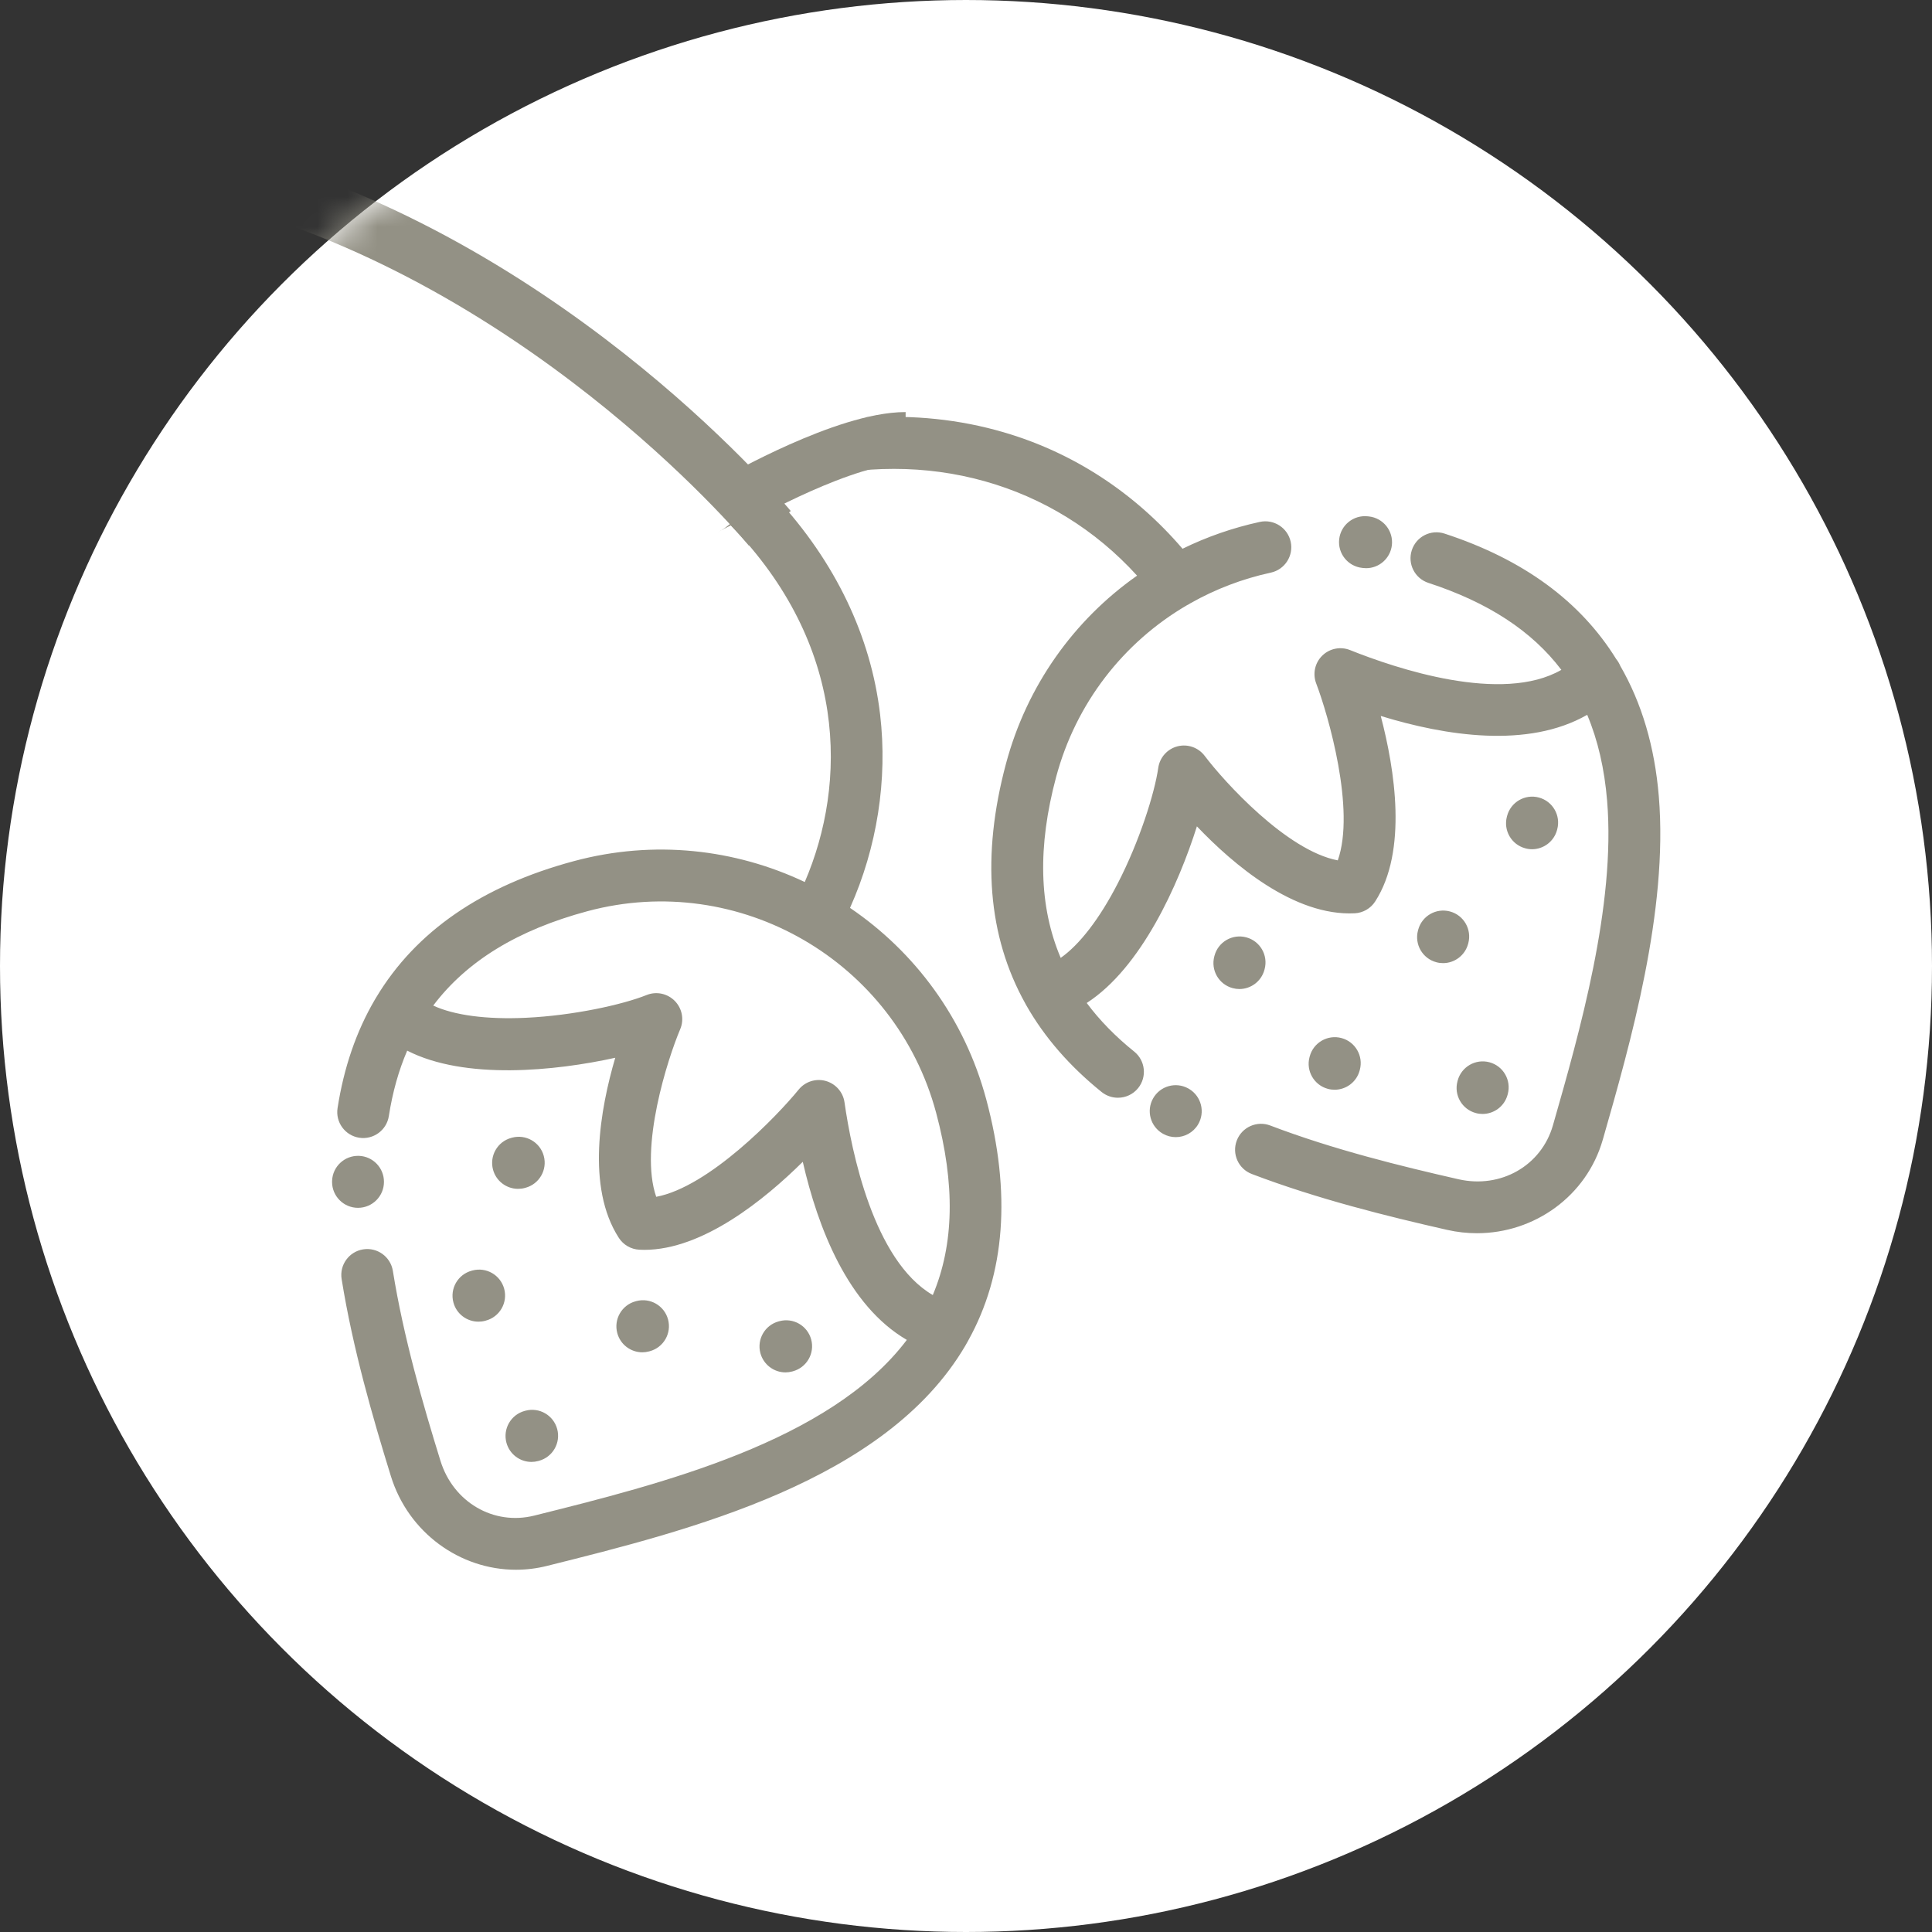 <svg width="64" height="64" viewBox="0 0 64 64" fill="none" xmlns="http://www.w3.org/2000/svg">
<rect x="0" y="0" width="64" height="64" fill="#333333" stroke="none"/>
<circle cx="32" cy="32" r="31" fill="white" stroke="white" stroke-width="2"/>
<mask id="mask0" mask-type="alpha" maskUnits="userSpaceOnUse" x="0" y="0" width="64" height="64">
<circle cx="32" cy="32" r="31" fill="white" stroke="white" stroke-width="2"/>
</mask>
<g mask="url(#mask0)">
<path fill-rule="evenodd" clip-rule="evenodd" d="M53.671 22.053C54.386 23.29 54.814 24.735 54.951 26.386C55.264 30.174 54.011 34.551 53.096 37.749L53.094 37.754C52.559 39.622 50.83 40.852 48.927 40.852C48.6 40.852 48.269 40.816 47.937 40.741C45.96 40.292 43.646 39.72 41.467 38.89C41.023 38.721 40.801 38.224 40.97 37.781C41.139 37.337 41.636 37.115 42.079 37.284C44.158 38.077 46.4 38.629 48.318 39.065C49.716 39.382 51.059 38.615 51.442 37.281C52.321 34.21 53.526 30.005 53.238 26.528C53.15 25.465 52.931 24.518 52.578 23.679C50.616 24.805 47.886 24.377 45.739 23.717C46.204 25.484 46.635 28.192 45.554 29.863C45.404 30.095 45.151 30.241 44.875 30.254C42.873 30.353 40.862 28.647 39.649 27.374C39.038 29.307 37.806 32.058 35.999 33.225C36.428 33.8 36.951 34.336 37.572 34.835C37.942 35.133 38 35.674 37.703 36.044C37.533 36.255 37.284 36.364 37.032 36.364C36.843 36.364 36.653 36.302 36.494 36.175C35.434 35.321 34.604 34.366 34.004 33.314C33.989 33.291 33.976 33.266 33.964 33.241C32.722 31.014 32.505 28.355 33.326 25.292C34.016 22.718 35.571 20.542 37.667 19.069C34.89 16.01 30.699 14.824 26.479 15.95C26.232 16.14 25.978 16.324 25.719 16.5C27.668 18.61 28.85 21.069 29.155 23.67C29.409 25.827 29.054 28.073 28.158 30.075C30.299 31.528 31.95 33.728 32.671 36.419C33.501 39.517 33.3 42.202 32.075 44.405C32.07 44.416 32.064 44.427 32.057 44.438C32.029 44.488 32.001 44.538 31.972 44.588C29.331 49.074 22.848 50.692 18.114 51.874L18.114 51.874C17.773 51.959 17.429 52 17.091 52C15.241 52 13.53 50.777 12.949 48.901C12.349 46.964 11.687 44.675 11.317 42.372C11.241 41.904 11.56 41.462 12.029 41.387C12.498 41.312 12.938 41.631 13.014 42.099C13.367 44.296 14.009 46.514 14.591 48.392C15.015 49.763 16.351 50.543 17.698 50.206C21.87 49.165 27.491 47.761 30.04 44.386C28.087 43.249 27.094 40.673 26.593 38.486C25.331 39.735 23.285 41.402 21.345 41.403C21.289 41.403 21.234 41.401 21.178 41.398C20.902 41.384 20.649 41.238 20.499 41.005C19.413 39.323 19.885 36.727 20.381 35.04C18.401 35.477 15.402 35.785 13.489 34.804C13.205 35.463 13.003 36.185 12.881 36.971C12.808 37.44 12.369 37.761 11.9 37.689C11.431 37.616 11.109 37.177 11.182 36.708C11.391 35.363 11.802 34.168 12.413 33.123C12.428 33.094 12.445 33.065 12.464 33.038C13.772 30.856 15.964 29.342 19.022 28.523C21.669 27.813 24.355 28.127 26.659 29.218C28.072 25.931 28.067 21.362 24.209 17.404C22.047 18.531 19.639 19.125 17.204 19.125C15.901 19.125 14.841 18.064 14.841 16.762C14.841 15.458 15.901 14.398 17.204 14.398C19.039 14.398 20.843 13.916 22.423 13.003C22.443 12.992 22.463 12.982 22.483 12.972C24.043 12.057 25.342 10.748 26.247 9.179C26.248 9.179 26.248 9.178 26.248 9.178C26.564 8.633 27.073 8.243 27.683 8.08C28.291 7.918 28.927 8.003 29.473 8.319C30.599 8.971 30.984 10.417 30.332 11.543C29.86 12.361 29.312 13.129 28.698 13.841C30.25 13.734 31.788 13.893 33.246 14.319C35.545 14.989 37.579 16.318 39.173 18.178C39.975 17.785 40.833 17.485 41.733 17.289C42.197 17.188 42.655 17.483 42.756 17.947C42.856 18.41 42.562 18.868 42.098 18.969C41.148 19.175 40.255 19.52 39.439 19.981C39.401 20.006 39.362 20.029 39.321 20.048C37.213 21.279 35.639 23.298 34.986 25.737C34.368 28.043 34.415 30.029 35.137 31.731C35.761 31.293 36.424 30.436 37.025 29.268C37.748 27.866 38.248 26.279 38.369 25.434C38.419 25.09 38.67 24.81 39.006 24.723C39.342 24.637 39.697 24.761 39.907 25.039C40.551 25.892 42.62 28.177 44.316 28.501C44.907 26.828 44.003 23.695 43.6 22.638C43.479 22.32 43.557 21.959 43.8 21.72C44.044 21.48 44.406 21.408 44.723 21.535C46.243 22.144 49.753 23.325 51.722 22.19C50.743 20.897 49.288 19.953 47.318 19.309C46.867 19.162 46.62 18.677 46.768 18.226C46.915 17.774 47.4 17.528 47.852 17.676C50.456 18.526 52.355 19.919 53.54 21.834C53.595 21.901 53.639 21.975 53.671 22.053ZM30.9 42.9C31.609 41.215 31.645 39.23 31.011 36.864C29.664 31.835 24.485 28.838 19.466 30.183C17.16 30.801 15.464 31.834 14.351 33.311C15.043 33.632 16.116 33.777 17.429 33.715C19.004 33.64 20.629 33.279 21.421 32.961C21.743 32.832 22.111 32.91 22.354 33.158C22.597 33.405 22.668 33.776 22.532 34.095C22.115 35.081 21.171 38.014 21.738 39.646C23.482 39.32 25.743 36.971 26.457 36.094C26.673 35.829 27.025 35.717 27.353 35.808C27.682 35.9 27.926 36.176 27.975 36.514C28.207 38.134 28.937 41.758 30.9 42.9ZM17.204 16.117C16.849 16.117 16.56 16.406 16.56 16.762C16.56 17.117 16.849 17.406 17.204 17.406C19.534 17.406 21.836 16.794 23.867 15.635C23.886 15.622 23.905 15.61 23.925 15.598C23.927 15.597 23.93 15.595 23.932 15.594L23.934 15.593C25.974 14.412 27.671 12.715 28.845 10.683C28.931 10.534 28.954 10.361 28.91 10.196C28.866 10.03 28.759 9.892 28.611 9.806C28.463 9.72 28.291 9.698 28.125 9.742C27.96 9.786 27.821 9.892 27.735 10.039C26.667 11.89 25.129 13.429 23.288 14.492C23.267 14.504 23.245 14.516 23.223 14.526C21.397 15.567 19.317 16.117 17.204 16.117ZM45.157 18.816L45.122 18.812C44.651 18.76 44.31 18.336 44.362 17.864C44.414 17.392 44.838 17.052 45.31 17.104L45.35 17.108C45.822 17.162 46.161 17.587 46.108 18.059C46.057 18.498 45.686 18.822 45.255 18.822C45.222 18.822 45.189 18.82 45.157 18.816ZM50.526 28.101C50.601 28.122 50.676 28.132 50.75 28.132C51.129 28.132 51.476 27.878 51.579 27.495L51.585 27.472C51.708 27.014 51.437 26.543 50.978 26.419C50.52 26.296 50.048 26.568 49.925 27.026L49.919 27.049C49.796 27.507 50.067 27.978 50.526 28.101ZM48.031 30.193C47.573 30.07 47.102 30.342 46.979 30.8L46.973 30.823C46.85 31.281 47.122 31.753 47.58 31.875C47.655 31.896 47.729 31.905 47.803 31.905C48.182 31.905 48.529 31.652 48.633 31.268L48.639 31.246C48.761 30.787 48.49 30.316 48.031 30.193ZM41.892 32.104L41.886 32.126C41.783 32.51 41.435 32.763 41.057 32.763C40.983 32.763 40.908 32.753 40.833 32.733C40.375 32.61 40.103 32.139 40.226 31.68L40.232 31.658C40.355 31.2 40.826 30.928 41.285 31.051C41.743 31.174 42.015 31.645 41.892 32.104ZM12.719 39.151V39.152C12.719 39.626 12.334 40.011 11.859 40.011C11.386 40.011 11.001 39.627 11 39.154C11 39.142 11 39.128 11.001 39.116C11.018 38.642 11.417 38.273 11.891 38.289C12.356 38.306 12.721 38.69 12.719 39.151ZM44.211 36.099C44.59 36.099 44.937 35.846 45.04 35.462L45.046 35.44C45.169 34.981 44.897 34.51 44.439 34.387C43.98 34.264 43.509 34.536 43.386 34.995L43.38 35.017C43.257 35.475 43.529 35.947 43.988 36.07C44.062 36.09 44.137 36.099 44.211 36.099ZM16.939 37.693L16.961 37.687C17.419 37.564 17.891 37.835 18.014 38.294C18.137 38.752 17.865 39.223 17.407 39.347L17.385 39.353C17.31 39.373 17.235 39.382 17.161 39.382C16.782 39.382 16.435 39.129 16.332 38.746C16.209 38.288 16.48 37.816 16.939 37.693ZM49.34 35.189C48.881 35.066 48.41 35.338 48.287 35.796L48.281 35.819C48.158 36.277 48.43 36.748 48.888 36.871C48.962 36.892 49.038 36.901 49.111 36.901C49.491 36.901 49.838 36.648 49.941 36.264L49.947 36.242C50.07 35.783 49.798 35.312 49.34 35.189ZM15.627 42.093L15.649 42.087C16.108 41.964 16.579 42.236 16.702 42.694C16.825 43.152 16.553 43.624 16.095 43.746L16.072 43.753C15.998 43.773 15.922 43.782 15.849 43.782C15.47 43.782 15.122 43.529 15.02 43.146C14.896 42.687 15.168 42.216 15.627 42.093ZM17.383 46.738L17.405 46.732C17.864 46.609 18.335 46.881 18.458 47.339C18.581 47.798 18.309 48.269 17.851 48.392L17.828 48.398C17.754 48.418 17.679 48.428 17.605 48.428C17.226 48.428 16.879 48.174 16.776 47.791C16.653 47.332 16.924 46.861 17.383 46.738ZM21.501 44.767C21.427 44.787 21.351 44.797 21.278 44.797C20.898 44.797 20.551 44.544 20.448 44.16C20.325 43.702 20.597 43.23 21.055 43.107L21.077 43.101C21.536 42.978 22.007 43.25 22.13 43.708C22.253 44.166 21.982 44.638 21.523 44.761L21.501 44.767ZM26.019 45.462C26.092 45.462 26.167 45.452 26.242 45.432L26.264 45.426C26.723 45.302 26.995 44.832 26.872 44.373C26.748 43.914 26.278 43.642 25.819 43.766L25.796 43.772C25.338 43.895 25.066 44.366 25.189 44.825C25.293 45.208 25.64 45.462 26.019 45.462ZM39.391 36.072L39.385 36.069C39.377 36.065 39.37 36.06 39.363 36.056C38.95 35.827 38.43 35.974 38.198 36.385C37.964 36.798 38.11 37.322 38.523 37.556C38.524 37.556 38.524 37.556 38.525 37.557C38.525 37.557 38.525 37.557 38.526 37.558L38.526 37.558C38.659 37.633 38.804 37.669 38.949 37.669C39.241 37.669 39.525 37.52 39.686 37.252C39.93 36.845 39.798 36.317 39.391 36.072Z" fill="#939185"/>
<path fill-rule="evenodd" clip-rule="evenodd" d="M12.5 13L11 19L17 22L24 17.5L28.5 14L35 8.5L28 4L12.5 13Z" fill="white"/>
<path d="M25.5 17.5C25.5 17.5 18.5 9 8 6" stroke="#939185" stroke-width="1.8"/>
<path d="M24.5 16.5C24.5 16.5 28 14.5 30 14.5" stroke="#939185" stroke-width="1.7"/>
</g>
</svg>
